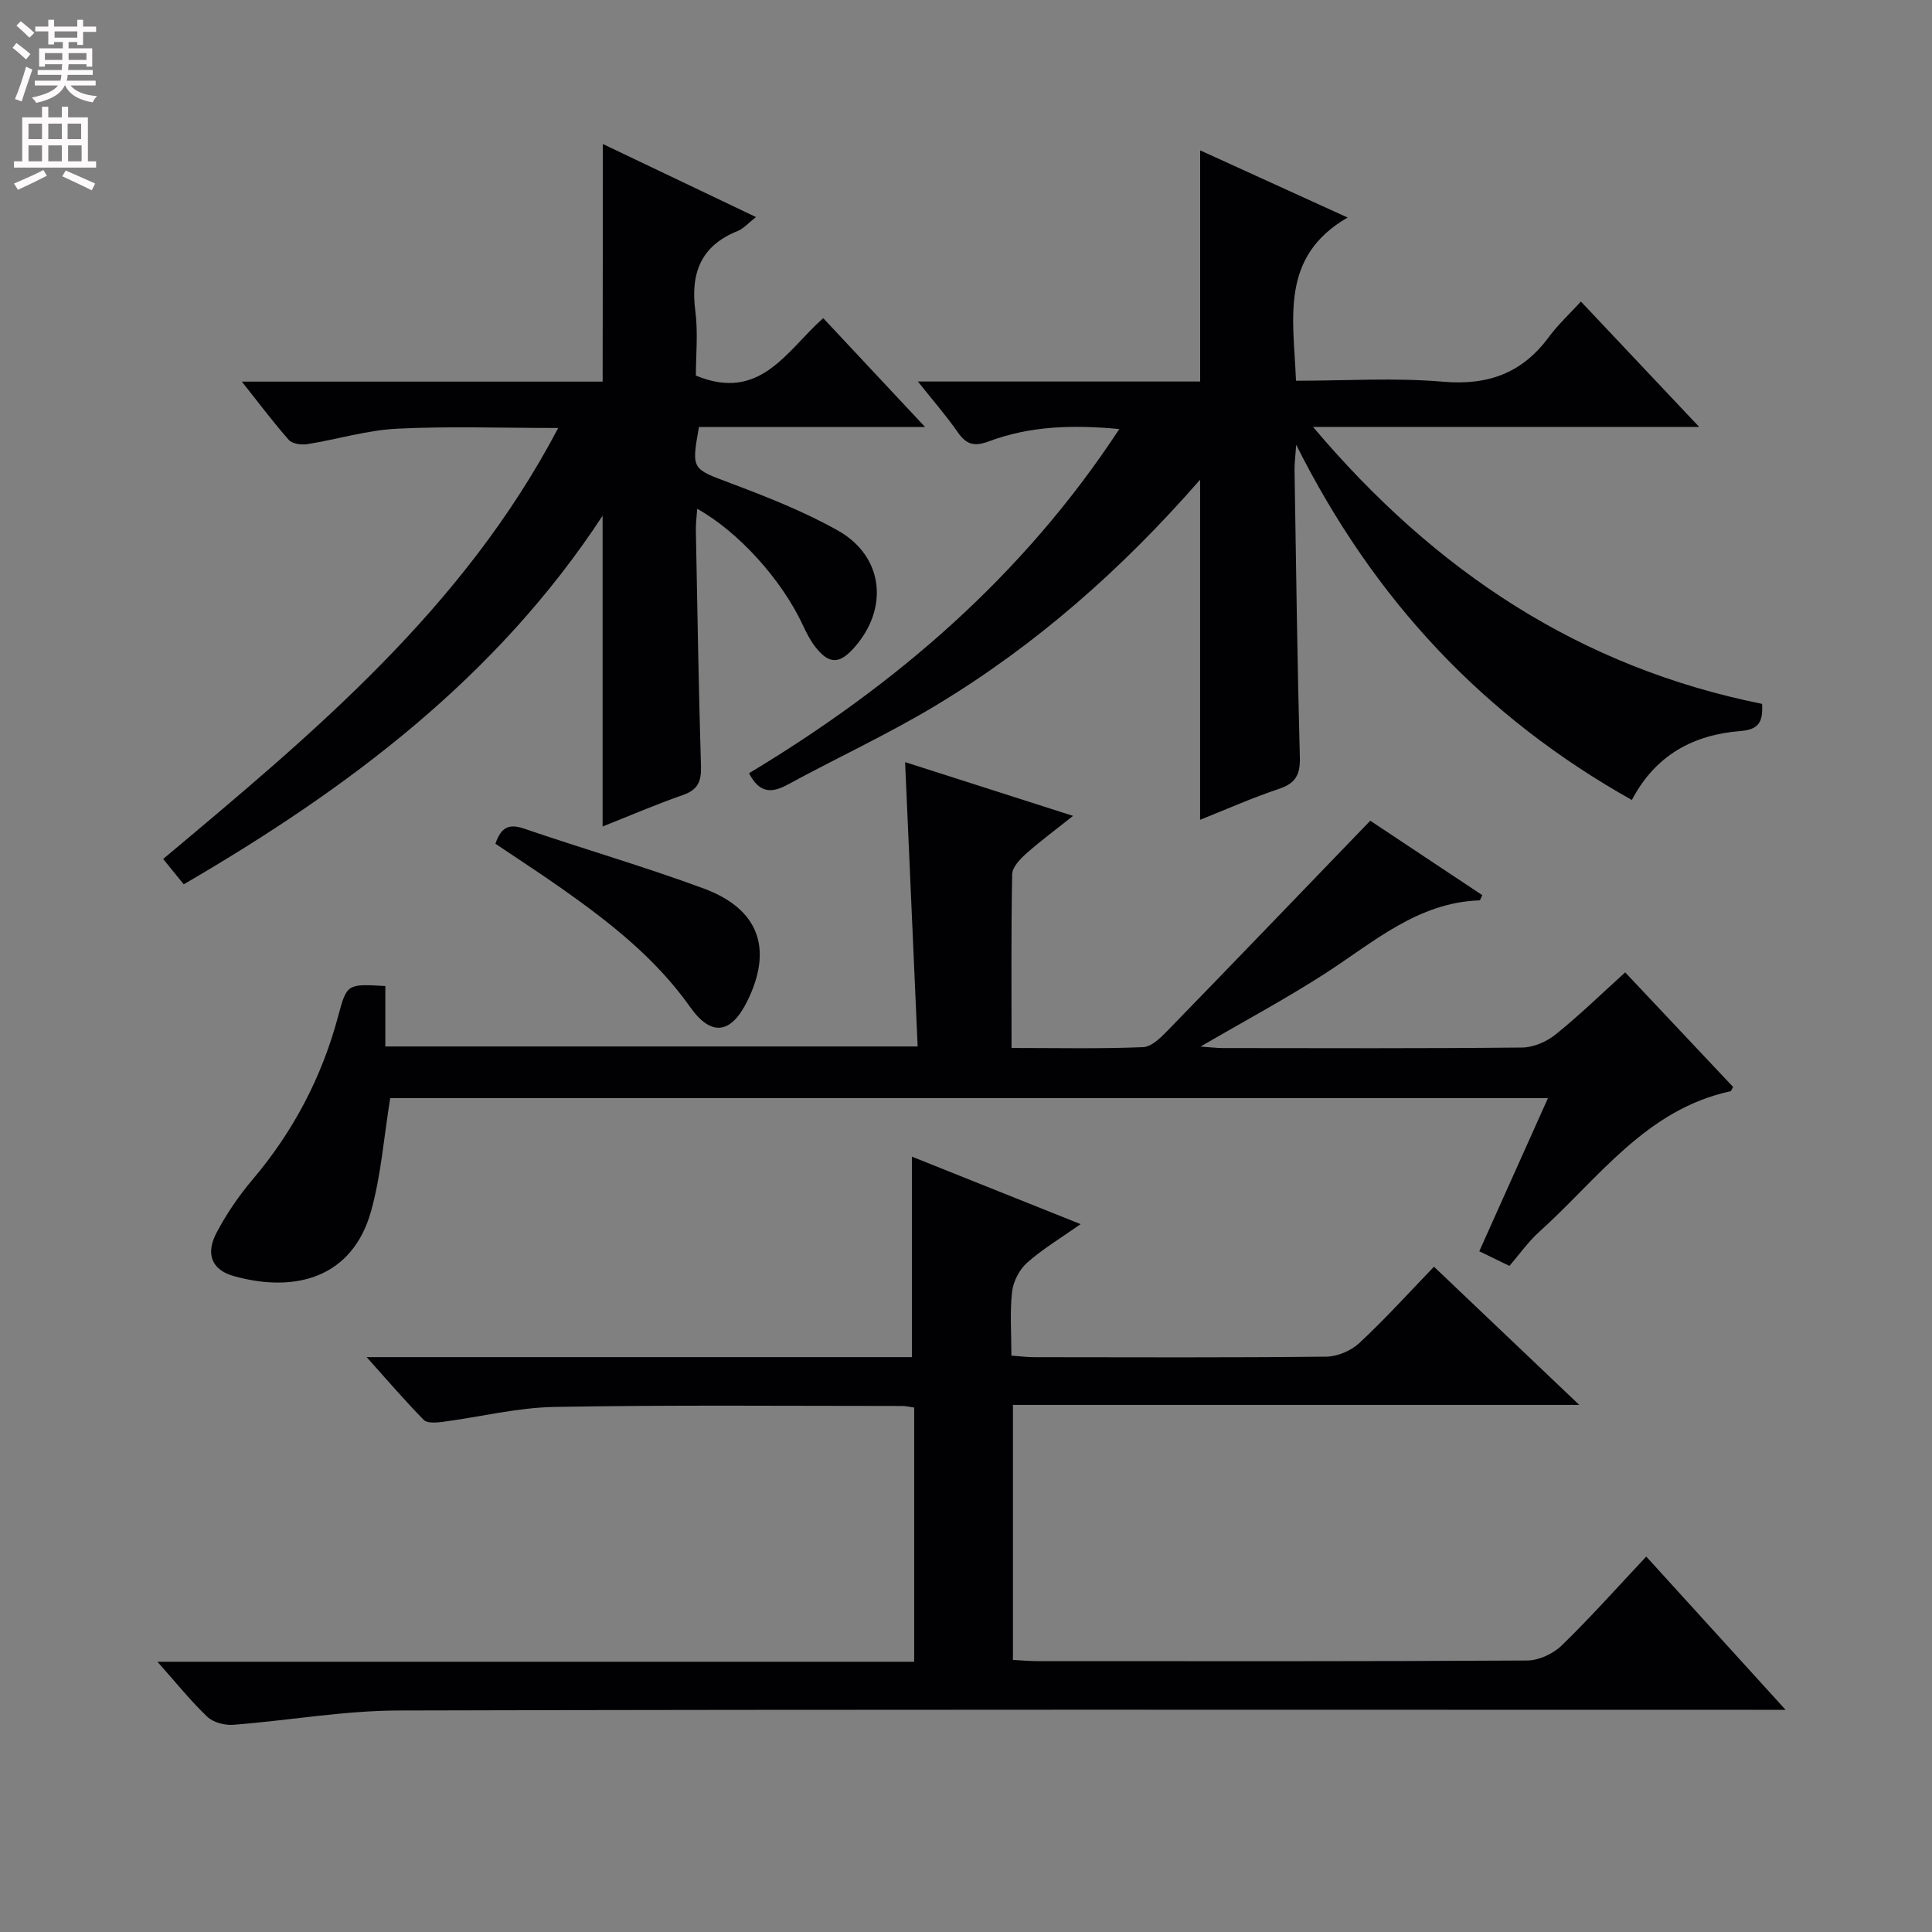 <svg enable-background="new 0 0 400 400" viewBox="0 0 400 400" xmlns="http://www.w3.org/2000/svg"><rect x="0" y="0" width="400" height="400" fill="#808080" stroke="none"/><g fill="#010103"><path d="m75.91 280.98h112.89c0-13.88 0-27.52 0-41.51 11.26 4.5 22.73 9.09 34.93 13.97-4.15 2.93-7.88 5.15-11.07 7.98-1.6 1.43-2.88 3.89-3.12 6.03-.48 4.25-.14 8.6-.14 13.22 1.85.13 3.28.32 4.72.32 20.16.02 40.33.11 60.49-.11 2.32-.03 5.14-1.24 6.85-2.84 5.33-4.97 10.24-10.4 15.43-15.78 10.16 9.66 19.67 18.71 30.08 28.61-39.69 0-78.31 0-117.25 0v52.8c1.78.09 3.39.25 4.99.25 33.83.01 67.65.08 101.48-.13 2.42-.01 5.38-1.4 7.15-3.12 5.95-5.77 11.46-11.98 17.5-18.4 9.51 10.46 18.74 20.61 28.85 31.73-2.97 0-4.86 0-6.75 0-93.48 0-186.96-.11-280.44.14-11.39.03-22.77 2.08-34.17 2.96-1.78.14-4.16-.47-5.4-1.65-3.46-3.29-6.46-7.05-10.33-11.4h156.67c0-17.85 0-35.1 0-52.63-.94-.13-1.71-.33-2.49-.33-23.99 0-47.99-.23-71.98.2-7.73.14-15.42 2.08-23.14 3.09-1.3.17-3.2.33-3.91-.39-3.82-3.87-7.36-8.02-11.84-13.01z"/><path d="m248.47 99.31c-16.23 18.6-34.07 34.29-54.59 46.67-9.94 6-20.54 10.88-30.75 16.44-3.31 1.8-5.86 1.9-8.05-2.33 30.17-18.15 56.6-40.67 76.66-71.26-9.64-.91-18.49-.64-26.95 2.53-3.13 1.18-4.75.66-6.54-1.93-2.33-3.36-5.05-6.46-8.21-10.44h58.44c0-16.13 0-31.8 0-47.86 10.07 4.59 20.13 9.17 30.53 13.91-14.14 8.17-11.17 21.04-10.69 33.79 10.26 0 20.43-.67 30.46.2 9.34.8 16.39-1.79 21.9-9.27 1.87-2.53 4.22-4.7 6.63-7.33 8.15 8.64 15.86 16.81 24.49 25.96-26.99 0-52.8 0-79.95 0 25.38 30.06 55.39 49.77 92.97 57.34.2 3.54-.51 5.31-4.45 5.62-9.65.76-17.58 4.87-22.51 14.28-30.65-17.21-53.35-41.34-69.5-73.55-.18 2.63-.36 3.99-.34 5.34.32 19.81.57 39.62 1.1 59.42.09 3.57-.89 5.34-4.33 6.49-5.48 1.83-10.78 4.19-16.32 6.4 0-23.53 0-46.55 0-70.42z"/><path d="m80.79 227.36c-1.33 8.15-1.89 16.03-3.99 23.48-3.82 13.55-15.45 16.95-28.34 13.38-4.6-1.27-5.95-4.57-3.65-8.95 2.06-3.93 4.64-7.7 7.51-11.09 8.42-9.95 14.3-21.15 17.67-33.71 1.82-6.79 1.86-6.79 9.79-6.32v12.51h110.21c-.86-19.55-1.72-39.03-2.6-58.87 11.37 3.64 22.53 7.21 34.77 11.13-3.73 2.98-6.85 5.27-9.72 7.83-1.26 1.13-2.85 2.79-2.88 4.24-.23 11.8-.13 23.6-.13 35.98 9.38 0 18.32.2 27.24-.17 1.78-.07 3.73-2.04 5.18-3.54 13.79-14.18 27.49-28.45 41.85-43.34 7.08 4.71 15.14 10.07 23.19 15.41-.29.57-.42 1.08-.57 1.08-12.79.45-21.85 8.6-31.83 15.05-8.2 5.3-16.84 9.92-25.93 15.22 1.9.13 3.26.3 4.62.31 20.66.02 41.32.1 61.98-.11 2.34-.02 5.06-1.21 6.92-2.71 4.91-3.95 9.44-8.36 14.4-12.85 7.59 8.06 14.98 15.9 22.35 23.73-.28.45-.39.85-.58.89-17.52 3.79-27.33 18.09-39.54 29.07-2.33 2.1-4.17 4.74-6.2 7.08-2.45-1.19-4.04-1.97-6.24-3.03 4.72-10.52 9.36-20.86 14.22-31.71-80.45.01-160.15.01-239.7.01z"/><path d="m124.8 29.81c10.21 4.87 20.63 9.84 31.72 15.13-1.6 1.24-2.56 2.39-3.78 2.88-7.67 3.07-9.8 8.75-8.78 16.57.59 4.55.11 9.23.11 13.37 13.38 5.55 18.82-5.23 26.37-11.89 6.78 7.24 13.42 14.34 21.09 22.54-8.91 0-16.47 0-24.03 0-7.63 0-15.27 0-22.79 0-1.58 8.89-1.47 8.6 6.47 11.6 7.59 2.86 15.23 5.86 22.28 9.82 9.44 5.31 10.63 16.03 3.46 24.18-3.09 3.52-5.26 3.57-8.09-.04-1.11-1.41-1.93-3.09-2.7-4.73-4.38-9.3-13.22-19.12-21.78-23.9-.11 1.6-.3 3-.28 4.41.31 16.31.57 32.62 1.06 48.92.09 3.11-.64 4.85-3.72 5.92-5.61 1.96-11.08 4.32-16.65 6.53 0-21.37 0-42.46 0-64.34-21.97 33.5-52.6 56.44-86.72 76.31-1.45-1.79-2.85-3.52-4.26-5.25 31.13-26.09 62.12-51.79 81.79-89.23-11.89 0-22.67-.39-33.4.15-6.22.31-12.36 2.21-18.56 3.2-1.23.19-3.09-.07-3.81-.88-3.18-3.58-6.05-7.44-9.73-12.07h74.7c.03-16.74.03-32.78.03-49.2z"/><path d="m102.57 174.69c1.16-3.39 2.77-4.21 5.88-3.15 12.36 4.23 24.93 7.87 37.18 12.39 11.54 4.25 14.45 12.53 9.06 23.4-3.33 6.71-7.41 7.37-11.79 1.18-7.16-10.13-16.65-17.54-26.59-24.55-4.46-3.14-9.05-6.11-13.74-9.27z"/></g><path d="m2.6 9.9.8-1c.9.7 1.9 1.4 2.9 2.3l-.9 1.1c-1.1-1-2-1.8-2.8-2.4zm.5 10.6c.9-2.1 1.6-4.3 2.3-6.7.4.2.8.4 1.3.6-.7 2.1-1.5 4.3-2.2 6.6zm.3-15.2.9-.9c1 .8 2 1.6 2.8 2.4l-1 1c-.9-.9-1.8-1.7-2.7-2.5zm12.6-1.2h1.2v1.4h2.7v1.1h-2.7v2.7h-1.2v-.6h-1.8v1.3h4.9v3.8h-1.2v-.5h-3.7c0 .4-.1.9-.1 1.2h5.1v1h-5.2c0 .5-.1.9-.2 1.2h6v1h-5.2c1.1 1.3 2.9 2 5.5 2.2-.4.4-.7.8-.9 1.3-2.9-.5-4.8-1.6-5.7-3.5h-.1c-.8 1.7-2.7 2.9-5.9 3.6-.2-.4-.6-.8-.9-1.1 2.8-.6 4.6-1.4 5.4-2.5h-4.8v-1h5.3c.1-.3.2-.7.2-1.2h-4.9v-1h5c0-.4 0-.8.1-1.2h-3.6v.5h-1.2v-3.8h4.9v-1.3h-1.8v.5h-1.2v-2.7h-2.7v-1h2.7v-1.4h1.2v1.4h4.8zm-6.7 8.3h3.6c0-.4 0-.9 0-1.4h-3.6zm1.9-4.6h4.8v-1.3h-4.7v1.3zm6.7 3.2h-3.7v1.4h3.7z" fill="#fcfafa"/><path d="m8.7 22.1h1.3v2.2h2.8v-2.2h1.3v2.2h4.1v9.1h1.7v1.3h-17v-1.3h1.7v-9.1h4.1zm.3 13.1.7 1.2c-1.8.9-3.8 1.9-6 2.9-.2-.4-.5-.8-.8-1.3 2.3-1 4.4-1.9 6.1-2.8zm-3.1-6.4h2.8v-3.2h-2.8zm0 4.6h2.8v-3.3h-2.8zm4.1-4.6h2.8v-3.2h-2.8zm0 4.6h2.8v-3.3h-2.8zm3.6 1.9c2.1.9 4.1 1.8 6.1 2.7l-.7 1.4c-2.2-1.1-4.2-2-6.1-2.9zm3.2-9.7h-2.8v3.2h2.8zm-2.7 7.8h2.8v-3.3h-2.8z" fill="#fcfafa"/></svg>
